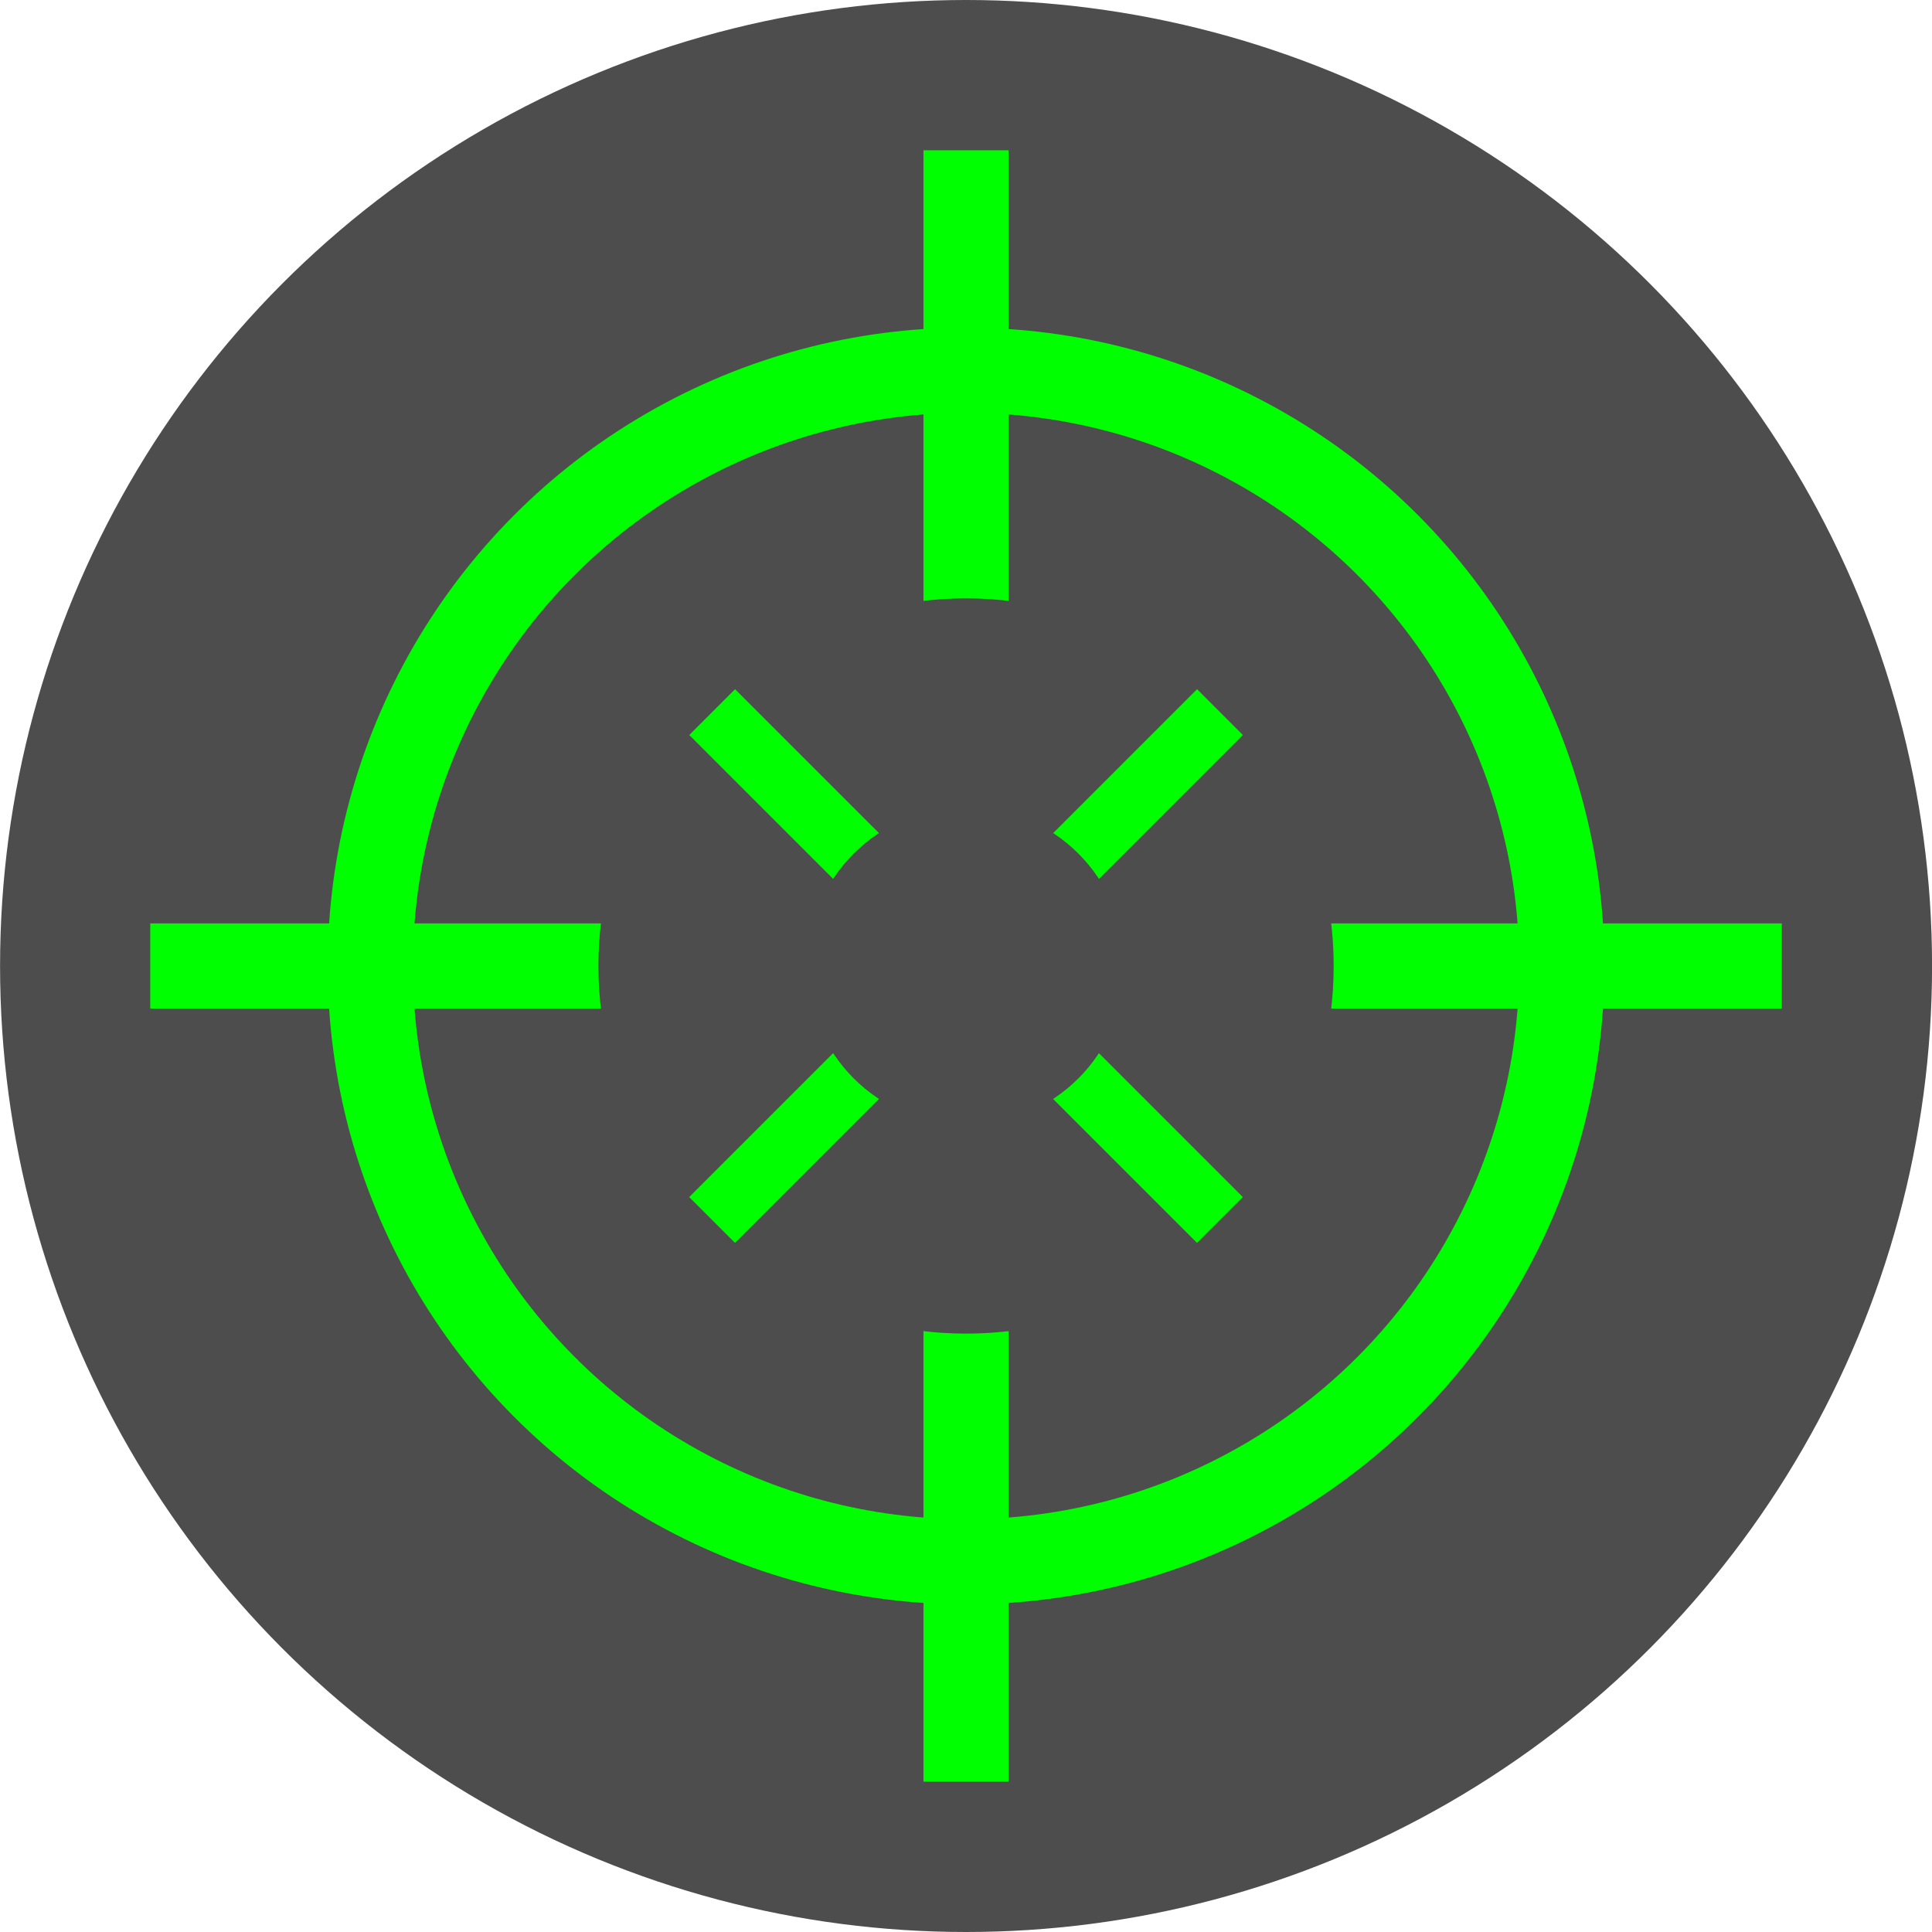 <svg width="68.036mm" height="68.036mm" version="1.1" viewBox="0 0 68.036 68.036" xmlns="http://www.w3.org/2000/svg" xmlns:cc="http://creativecommons.org/ns#" xmlns:dc="http://purl.org/dc/elements/1.1/" xmlns:rdf="http://www.w3.org/1999/02/22-rdf-syntax-ns#">
 <g transform="translate(-67.28 -61.988)">
  <circle cx="101.3" cy="96.006" r="34.018" style="fill:#4d4d4d"/>
  <circle cx="101.3" cy="96.006" r="20.98" style="fill:none;stroke-dashoffset:37.795;stroke-linecap:round;stroke-linejoin:round;stroke-width:3;stroke:#0f0"/>
  <path d="m101.3 96.006v-28.726" style="fill:none;stroke-width:3;stroke:#0f0"/>
  <path d="m101.3 124.73v-28.726" style="fill:none;stroke-width:3;stroke:#0f0"/>
  <path d="m101.3 96.006h28.726" style="fill:none;stroke-width:3;stroke:#0f0"/>
  <path d="m72.571 96.006h28.726" style="fill:none;stroke-width:3;stroke:#0f0"/>
  <circle cx="101.3" cy="96.006" r="12.946" style="fill:#4d4d4d"/>
  <path d="m101.3 96.006 8.941-8.941" style="fill:none;stroke-width:2.281;stroke:#0f0"/>
  <path d="m92.357 104.95 8.941-8.941" style="fill:none;stroke-width:2.281;stroke:#0f0"/>
  <path d="m101.3 96.006-8.941-8.941" style="fill:none;stroke-width:2.281;stroke:#0f0"/>
  <path d="m110.24 104.95-8.941-8.941" style="fill:none;stroke-width:2.281;stroke:#0f0"/>
  <circle cx="101.3" cy="96.006" r="5.596" style="fill:#4d4d4d"/>
 </g>
</svg>
